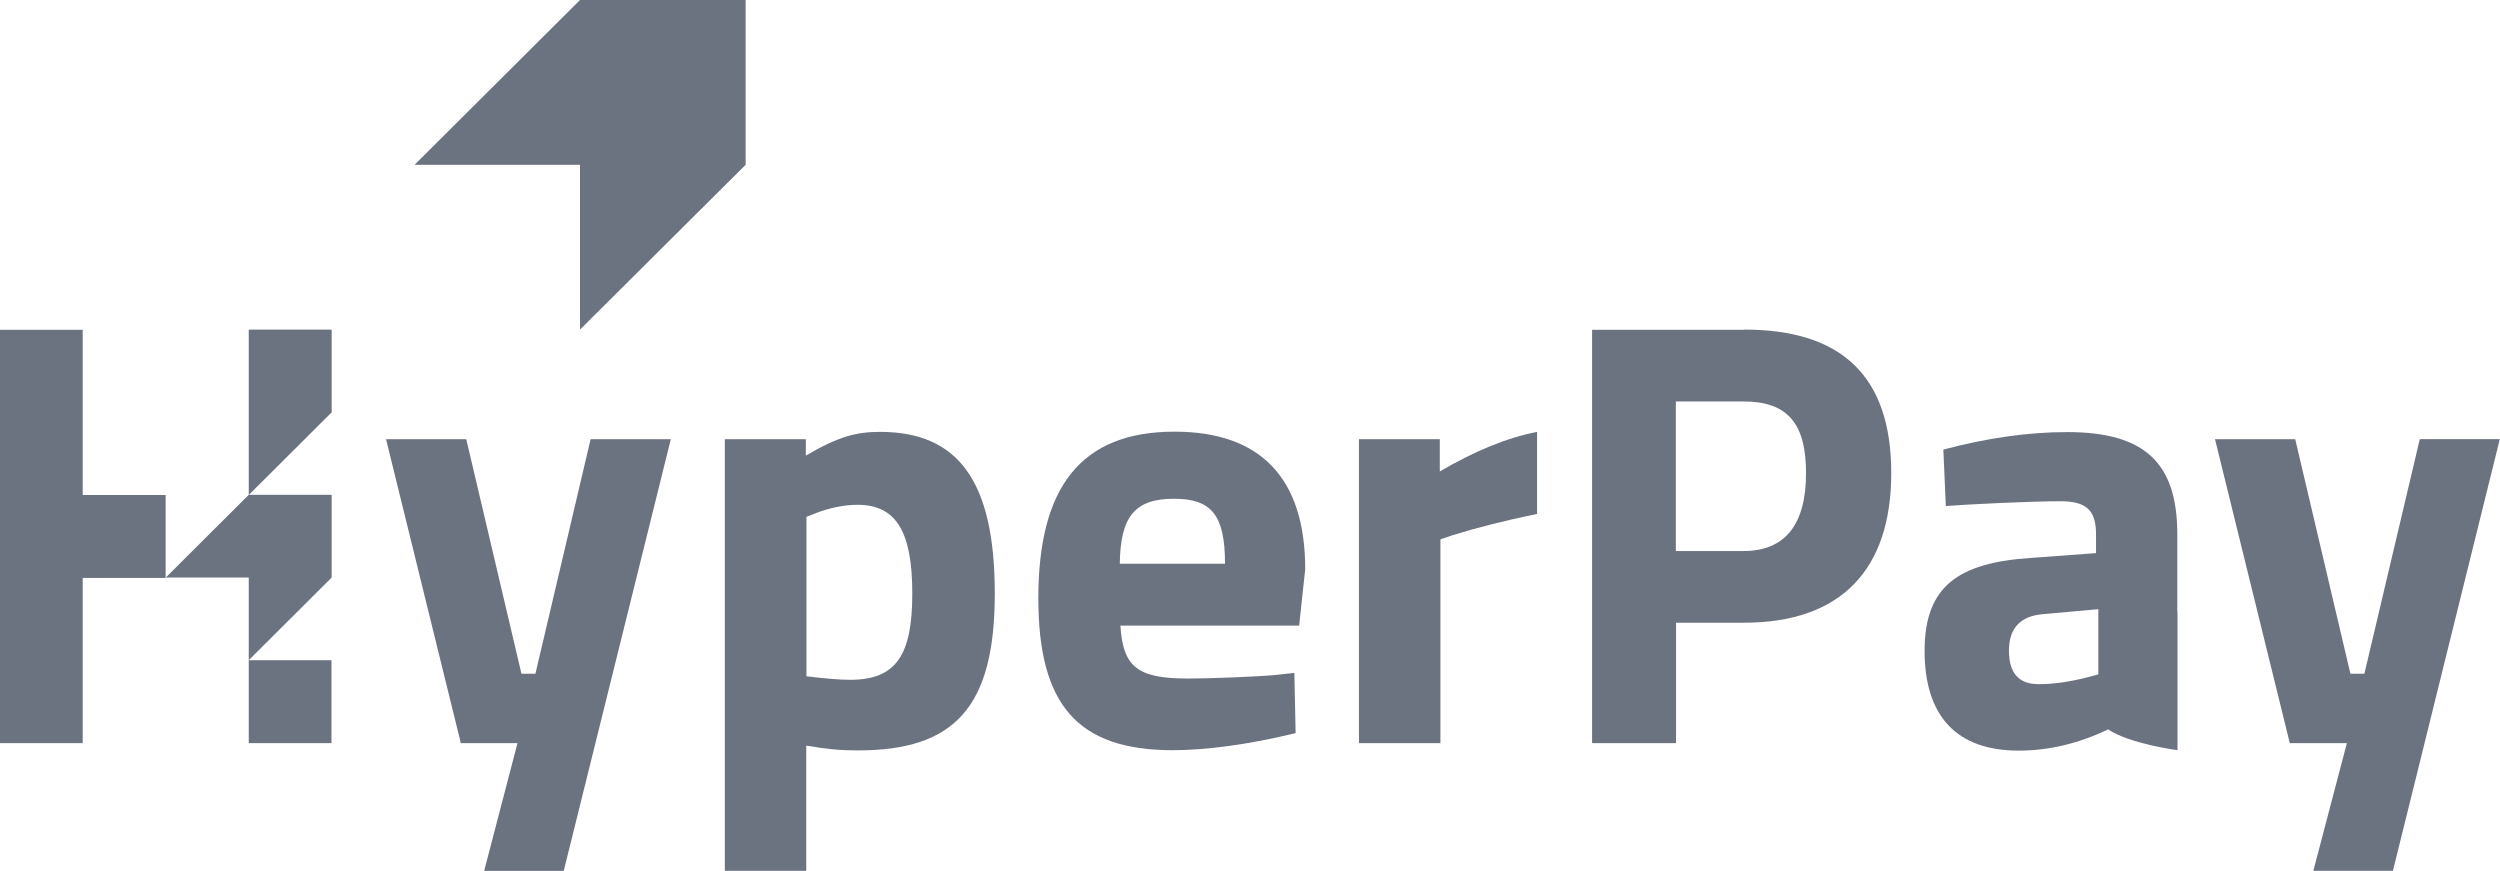 <?xml version="1.0" encoding="UTF-8"?>
<svg id="Layer_1" xmlns="http://www.w3.org/2000/svg" viewBox="0 0 120 41.8">
  <defs>
    <style>
      .cls-1 {
        fill: #6b7280;
      }
    </style>
  </defs>
  <path class="cls-1" d="M24.86,35.67h-2.74l-3.59-14.59h3.85l2.65,11.26h.67l2.65-11.26h3.85l-5.14,20.72h-3.82l1.6-6.13Z"/>
  <path class="cls-1" d="M34.8,21.08h3.88v.79c1.58-.93,2.45-1.14,3.56-1.14,3.71,0,5.51,2.3,5.51,7.76s-1.93,7.53-6.57,7.53c-.82,0-1.49-.06-2.48-.23v6.01h-3.91v-20.72h0ZM43.79,28.49c0-2.95-.76-4.26-2.63-4.26-.61,0-1.37.14-2.1.44l-.35.14v7.65c.88.11,1.6.17,2.1.17,2.22,0,2.98-1.2,2.98-4.14Z"/>
  <path class="cls-1" d="M49.84,28.72c0-5.34,2.04-8,6.54-8,4.09,0,6.27,2.19,6.27,6.6l-.29,2.71h-8.58c.12,2.04.88,2.54,3.27,2.54.99,0,3.41-.09,4.26-.18l.82-.09.06,2.89c-2.25.55-4.32.82-5.9.82-4.58,0-6.45-2.19-6.45-7.3ZM58.8,27.06c0-2.33-.64-3.12-2.45-3.12-1.9,0-2.57.88-2.6,3.12h5.05Z"/>
  <path class="cls-1" d="M65.23,21.08h3.88v1.55c1.64-.96,3.18-1.61,4.67-1.9v3.94c-1.58.32-2.92.67-4.06,1.02l-.58.2v9.78h-3.91v-14.59Z"/>
  <path class="cls-1" d="M7.95,23.76h-3.98v-7.93H0v15.87h0v3.97h3.97v-7.93h3.98v-3.98Z"/>
  <path class="cls-1" d="M15.92,19.79v-3.97h-3.98v7.94l3.98-3.97Z"/>
  <path class="cls-1" d="M15.91,31.69h-3.97v3.98h3.97v-3.98Z"/>
  <path class="cls-1" d="M11.94,31.69v-3.97h-3.98l3.98-3.97h3.98v3.97l-3.98,3.97Z"/>
  <path class="cls-1" d="M35.79,7.91V0h-7.95l-7.94,7.91h7.94v7.91l7.95-7.91Z"/>
  <path class="cls-1" d="M83.72,15.83h-7.3v19.84h4.03v-5.78h3.27c4.64,0,7.06-2.54,7.06-7.18s-2.36-6.89-7.06-6.89ZM83.68,26.45h-3.24v-7.18h3.24c2.07,0,3.01.99,3.01,3.44s-.99,3.74-3.01,3.74Z"/>
  <path class="cls-1" d="M104.51,29.35v-3.71c0-3.41-1.55-4.9-5.28-4.9-1.9,0-3.88.29-5.95.84l.12,2.71c1.14-.09,4.11-.23,5.49-.23,1.2,0,1.72.38,1.72,1.58v.91l-3.12.23c-3.47.23-5.11,1.34-5.11,4.46s1.52,4.79,4.52,4.79c1.46,0,2.89-.35,4.29-1.02,1.01.69,3.33,1,3.33,1v-6.66h0ZM100.72,32.37l-.44.12c-.88.23-1.69.35-2.42.35-.96,0-1.43-.53-1.43-1.61s.55-1.66,1.63-1.75l2.66-.24v3.12h0Z"/>
  <path class="cls-1" d="M116.15,21.08l-2.66,11.26h-.67l-2.65-11.26h-3.85l3.59,14.59h2.74l-1.61,6.13h3.82l5.13-20.72h-3.85Z"/>
</svg>